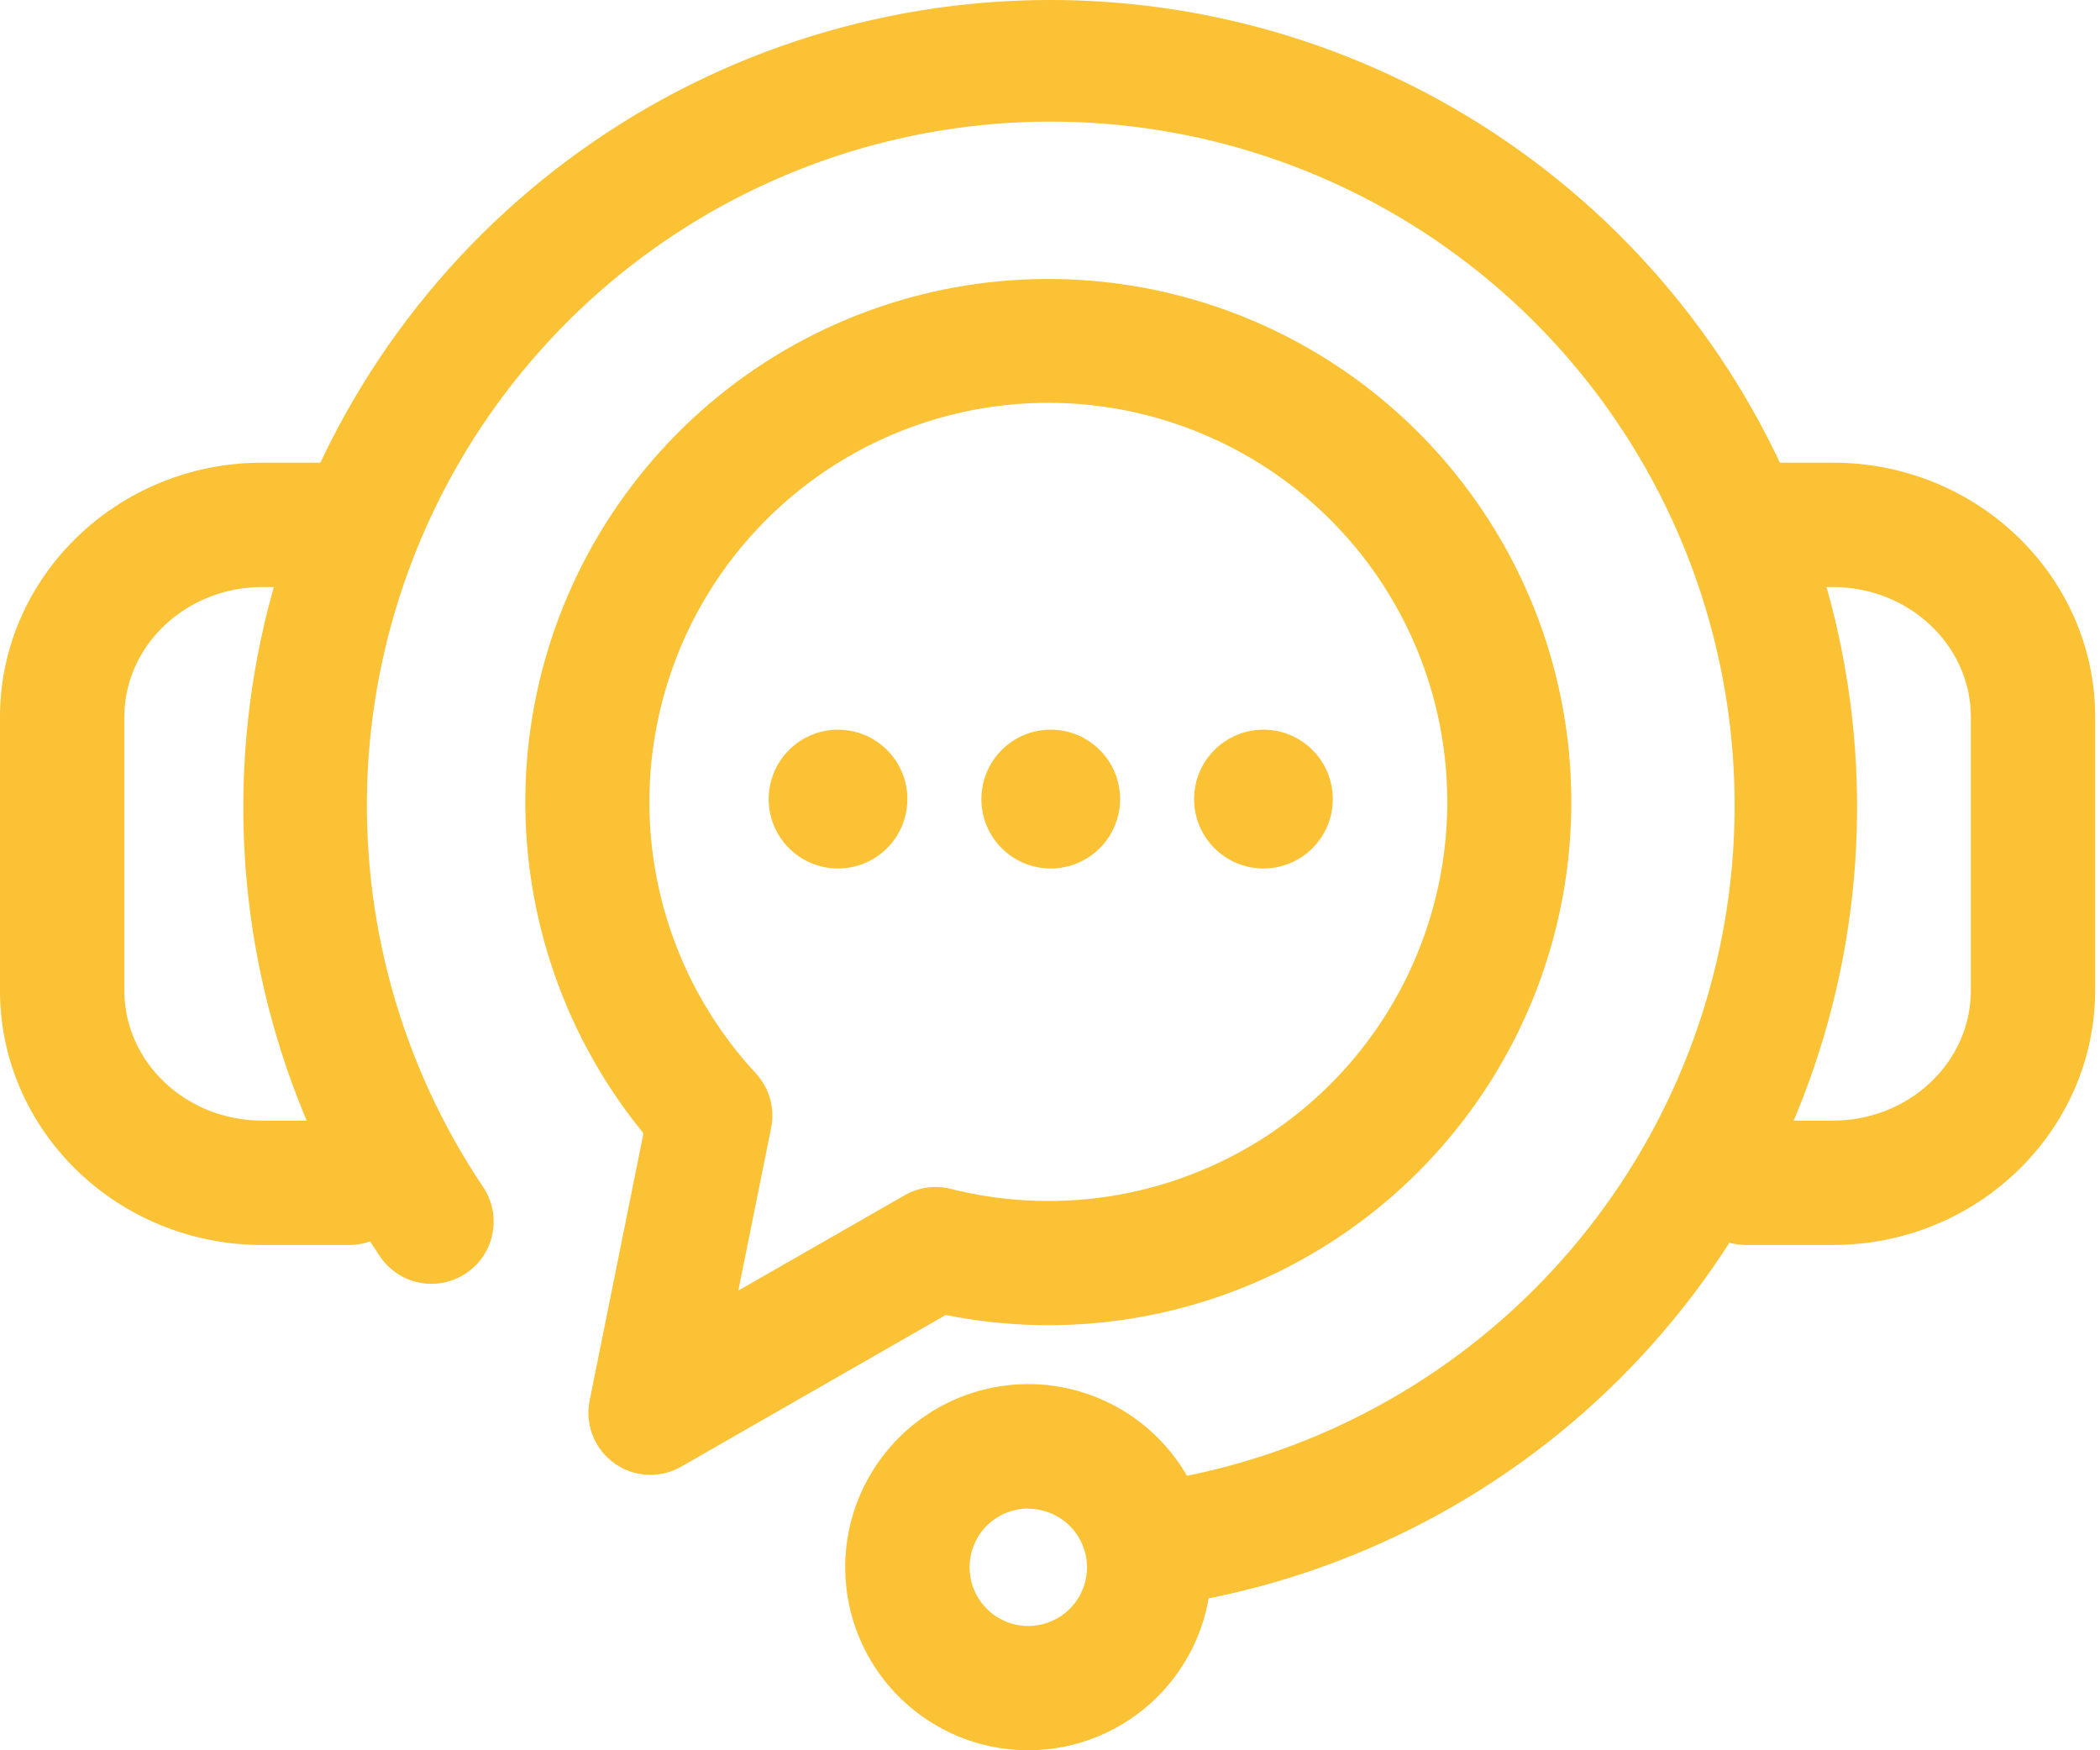 <svg width="24" height="20" viewBox="0 0 24 20" fill="none" xmlns="http://www.w3.org/2000/svg">
<path d="M13.558 18.3C13.381 18.3 13.21 18.234 13.079 18.115C12.948 17.995 12.866 17.831 12.85 17.654C12.834 17.477 12.884 17.301 12.991 17.16C13.098 17.018 13.255 16.922 13.429 16.89C15.083 16.585 16.595 15.754 17.739 14.52C18.883 13.287 19.598 11.718 19.779 10.046C19.96 8.373 19.597 6.687 18.743 5.238C17.889 3.788 16.59 2.653 15.04 2.001C13.489 1.349 11.77 1.214 10.137 1.617C8.504 2.02 7.044 2.939 5.975 4.238C4.906 5.536 4.284 7.145 4.202 8.825C4.121 10.505 4.583 12.167 5.521 13.563C5.573 13.641 5.609 13.728 5.628 13.819C5.646 13.911 5.646 14.005 5.628 14.097C5.61 14.188 5.575 14.275 5.523 14.353C5.471 14.431 5.405 14.497 5.327 14.549C5.25 14.601 5.163 14.637 5.071 14.656C4.98 14.674 4.886 14.675 4.794 14.656C4.702 14.639 4.615 14.603 4.538 14.551C4.46 14.499 4.393 14.433 4.341 14.355C3.237 12.707 2.693 10.747 2.792 8.765C2.89 6.784 3.624 4.887 4.886 3.356C6.148 1.825 7.87 0.742 9.796 0.268C11.722 -0.207 13.75 -0.048 15.579 0.722C17.407 1.491 18.939 2.83 19.946 4.539C20.954 6.248 21.383 8.236 21.171 10.209C20.959 12.181 20.116 14.033 18.768 15.488C17.42 16.944 15.638 17.926 13.688 18.288C13.645 18.296 13.602 18.3 13.558 18.3Z" fill="#FAC234"/>
<path d="M7.432 16.853C7.327 16.853 7.223 16.829 7.128 16.784C7.034 16.738 6.95 16.672 6.884 16.591C6.818 16.51 6.77 16.415 6.745 16.313C6.72 16.211 6.718 16.105 6.739 16.002L7.354 12.95C6.463 11.86 5.985 10.49 6.004 9.083C6.023 7.675 6.539 6.319 7.461 5.254C8.382 4.189 9.649 3.484 11.04 3.262C12.43 3.041 13.854 3.317 15.061 4.043C16.267 4.768 17.179 5.896 17.636 7.228C18.092 8.56 18.063 10.011 17.555 11.324C17.046 12.637 16.091 13.728 14.857 14.405C13.622 15.083 12.188 15.303 10.808 15.026L7.785 16.759C7.677 16.821 7.556 16.853 7.432 16.853ZM11.981 4.603C11.094 4.603 10.226 4.862 9.484 5.348C8.742 5.834 8.157 6.526 7.802 7.34C7.448 8.153 7.337 9.052 7.486 9.927C7.634 10.801 8.034 11.614 8.638 12.264C8.714 12.347 8.77 12.447 8.801 12.555C8.831 12.664 8.836 12.778 8.813 12.888L8.438 14.747L10.339 13.658C10.499 13.566 10.688 13.54 10.866 13.585C11.492 13.743 12.146 13.766 12.782 13.653C13.418 13.539 14.023 13.291 14.556 12.927C15.089 12.562 15.539 12.088 15.875 11.536C16.211 10.984 16.426 10.367 16.506 9.725C16.585 9.084 16.528 8.433 16.337 7.816C16.146 7.199 15.826 6.629 15.398 6.145C14.97 5.66 14.444 5.272 13.855 5.007C13.266 4.741 12.628 4.603 11.981 4.603Z" fill="#FAC234"/>
<path d="M9.577 9.924C10.015 9.924 10.37 9.569 10.37 9.131C10.37 8.693 10.015 8.338 9.577 8.338C9.14 8.338 8.785 8.693 8.785 9.131C8.785 9.569 9.14 9.924 9.577 9.924Z" fill="#FAC234"/>
<path d="M12.008 9.924C12.446 9.924 12.801 9.569 12.801 9.131C12.801 8.693 12.446 8.338 12.008 8.338C11.57 8.338 11.216 8.693 11.216 9.131C11.216 9.569 11.57 9.924 12.008 9.924Z" fill="#FAC234"/>
<path d="M14.44 9.924C14.877 9.924 15.232 9.569 15.232 9.131C15.232 8.693 14.877 8.338 14.44 8.338C14.002 8.338 13.647 8.693 13.647 9.131C13.647 9.569 14.002 9.924 14.44 9.924Z" fill="#FAC234"/>
<path d="M11.751 20C11.337 20 10.933 19.877 10.589 19.647C10.245 19.417 9.977 19.09 9.818 18.707C9.66 18.325 9.619 17.904 9.7 17.498C9.781 17.093 9.981 16.72 10.274 16.427C10.566 16.135 10.94 15.936 11.345 15.856C11.752 15.775 12.172 15.817 12.554 15.976C12.937 16.135 13.263 16.403 13.493 16.747C13.722 17.092 13.844 17.497 13.844 17.91C13.843 18.465 13.622 18.996 13.229 19.388C12.837 19.779 12.306 20 11.751 20ZM11.751 17.237C11.618 17.238 11.489 17.277 11.379 17.351C11.268 17.424 11.182 17.529 11.132 17.652C11.081 17.774 11.068 17.909 11.094 18.039C11.119 18.169 11.183 18.289 11.277 18.383C11.37 18.477 11.49 18.541 11.62 18.567C11.75 18.593 11.885 18.579 12.007 18.529C12.13 18.479 12.235 18.393 12.309 18.283C12.383 18.173 12.422 18.043 12.423 17.91C12.423 17.733 12.352 17.562 12.226 17.436C12.1 17.311 11.929 17.24 11.751 17.24V17.237Z" fill="#FAC234"/>
<path d="M3.99 14.226H2.996C1.344 14.226 0 12.922 0 11.319V8.193C0 6.591 1.344 5.287 2.996 5.287H3.99C4.179 5.287 4.36 5.361 4.493 5.495C4.626 5.628 4.701 5.809 4.701 5.997C4.701 6.186 4.626 6.366 4.493 6.499C4.36 6.633 4.179 6.708 3.99 6.708H2.996C2.128 6.708 1.421 7.374 1.421 8.193V11.319C1.421 12.139 2.128 12.805 2.996 12.805H3.99C4.179 12.805 4.36 12.88 4.493 13.013C4.626 13.146 4.701 13.327 4.701 13.516C4.701 13.704 4.626 13.885 4.493 14.018C4.36 14.151 4.179 14.226 3.99 14.226Z" fill="#FAC234"/>
<path d="M20.949 14.226H19.954C19.766 14.226 19.585 14.151 19.452 14.018C19.319 13.885 19.244 13.704 19.244 13.516C19.244 13.327 19.319 13.146 19.452 13.013C19.585 12.88 19.766 12.805 19.954 12.805H20.949C21.817 12.805 22.524 12.139 22.524 11.319V8.193C22.524 7.374 21.817 6.708 20.949 6.708H19.954C19.766 6.708 19.585 6.633 19.452 6.499C19.319 6.366 19.244 6.186 19.244 5.997C19.244 5.809 19.319 5.628 19.452 5.495C19.585 5.361 19.766 5.287 19.954 5.287H20.949C22.601 5.287 23.945 6.591 23.945 8.193V11.319C23.941 12.922 22.597 14.226 20.949 14.226Z" fill="#FAC234"/>
</svg>

